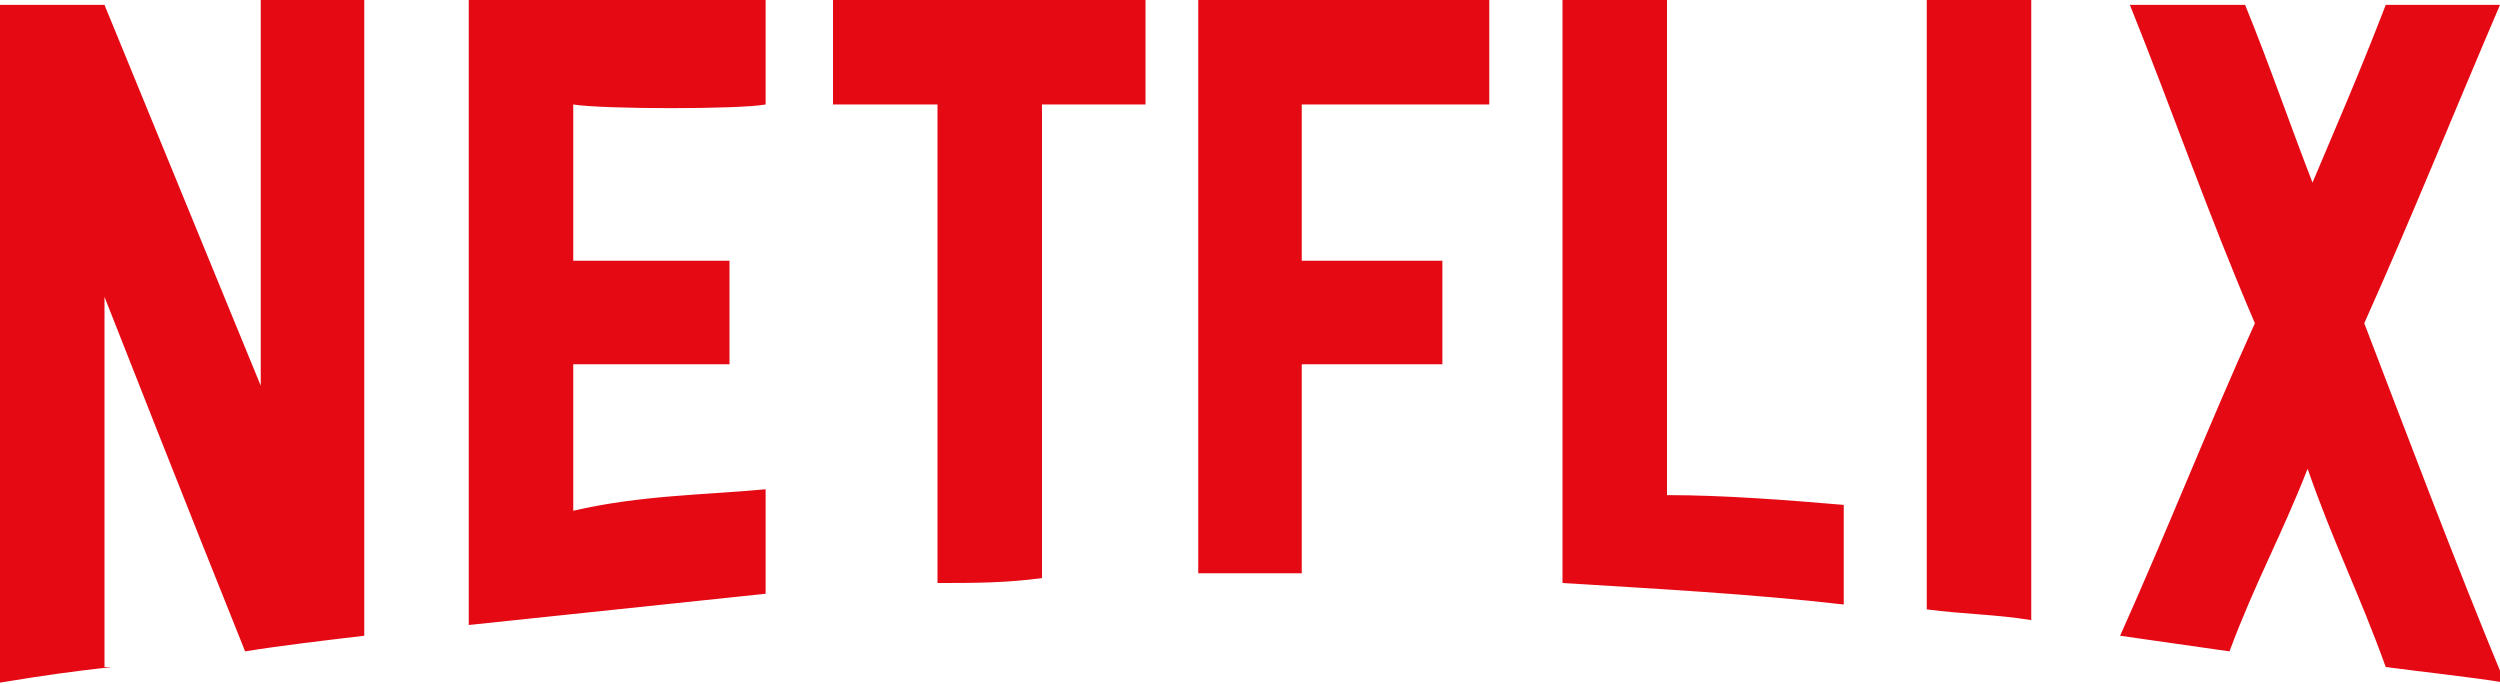 <svg version="1.2" xmlns="http://www.w3.org/2000/svg" viewBox="0 0 256 70" width="256" height="70"><style>.a{fill:#e50914}</style><path fill-rule="evenodd" class="a" d="m26.7 0c3.7 0 6.9 0 10.6 0 0 21.9 0 43.2 0 65.1-4.2 0.5-8.5 1-12.2 1.6-5.4-13.4-14.4-36.3-14.4-36.3 0 0 0 22.9 0 37.9 2.1 0-1.1 0-10.7 1.6 0-23 0-46.4 0-69.4 4.3 0 10.7 0 10.7 0l16 39c0 0 0-24.6 0-39.5zm32 10.7c0 5.8 0 10.1 0 16 4.8 0 11.2 0 16 0 0 3.2 0 7.4 0 10.6-4.8 0-11.2 0-16 0 0 5.9 0 9.1 0 15 6.9-1.6 13.3-1.6 19.7-2.2 0 3.2 0 7.5 0 10.7q-15.2 1.6-30.4 3.2 0-32 0-64 15.2 0 30.4 0c0 3.2 0 7.5 0 10.7-2.7 0.5-16.5 0.5-19.7 0zm26.6-10.7c11.2 0 20.8 0 32 0 0 3.2 0 7.5 0 10.7-3.7 0-6.9 0-10.6 0 0 17 0 31.4 0 48.5-3.8 0.5-7 0.5-10.7 0.5 0-17 0-32 0-49-0.5 0-10.1 0-10.7 0 0-3.2 0-7.5 0-10.7zm67.2 10.7c-2.6 0-18.1 0-19.2 0q0 8 0 16c0.6 0 12.8 0 14.4 0 0 3.2 0 7.4 0 10.6-1.6 0-13.8 0-14.4 0 0 8.6 0 12.8 0 21.4-2.6 0-5.3 0-7.4 0q-1.6 0-3.2 0c0-20.3 0-38.4 0-58.7 10.1 0 19.7 0 29.8 0 0 3.2 0 8 0 10.7zm36.3 41c0 3.2 0 7 0 10.2-9.6-1.1-19.2-1.6-28.8-2.2 0-20.2 0-39.4 0-59.7 3.7 0 6.9 0 10.7 0 0 17.6 0 33.1 0 50.7 5.8 0 12.2 0.5 18.1 1zm8.5-51.7c3.8 0 7 0 10.7 0 0 21.3 0 42.1 0 63.5-3.7-0.6-6.9-0.6-10.7-1.1 0-20.8 0-41.1 0-62.4zm59.2 69.9c-3.7-0.6-8.5-1.1-12.2-1.6-2.7-7.5-5.4-12.8-8-20.3-2.7 6.9-5.4 11.7-8 18.7q-5.6-0.8-11.2-1.6c4.8-10.7 9-21.4 13.8-32-4.8-11.2-8.5-21.9-12.8-32.6 3.8 0 8 0 11.8 0 2.6 6.4 4.2 11.2 6.9 18.2 2.7-6.4 4.8-11.2 7.5-18.2 3.7 0 8 0 11.7 0-4.8 11.2-9.1 21.9-13.9 32.6 4.3 11.2 9.1 24 14.4 36.8z"/></svg>